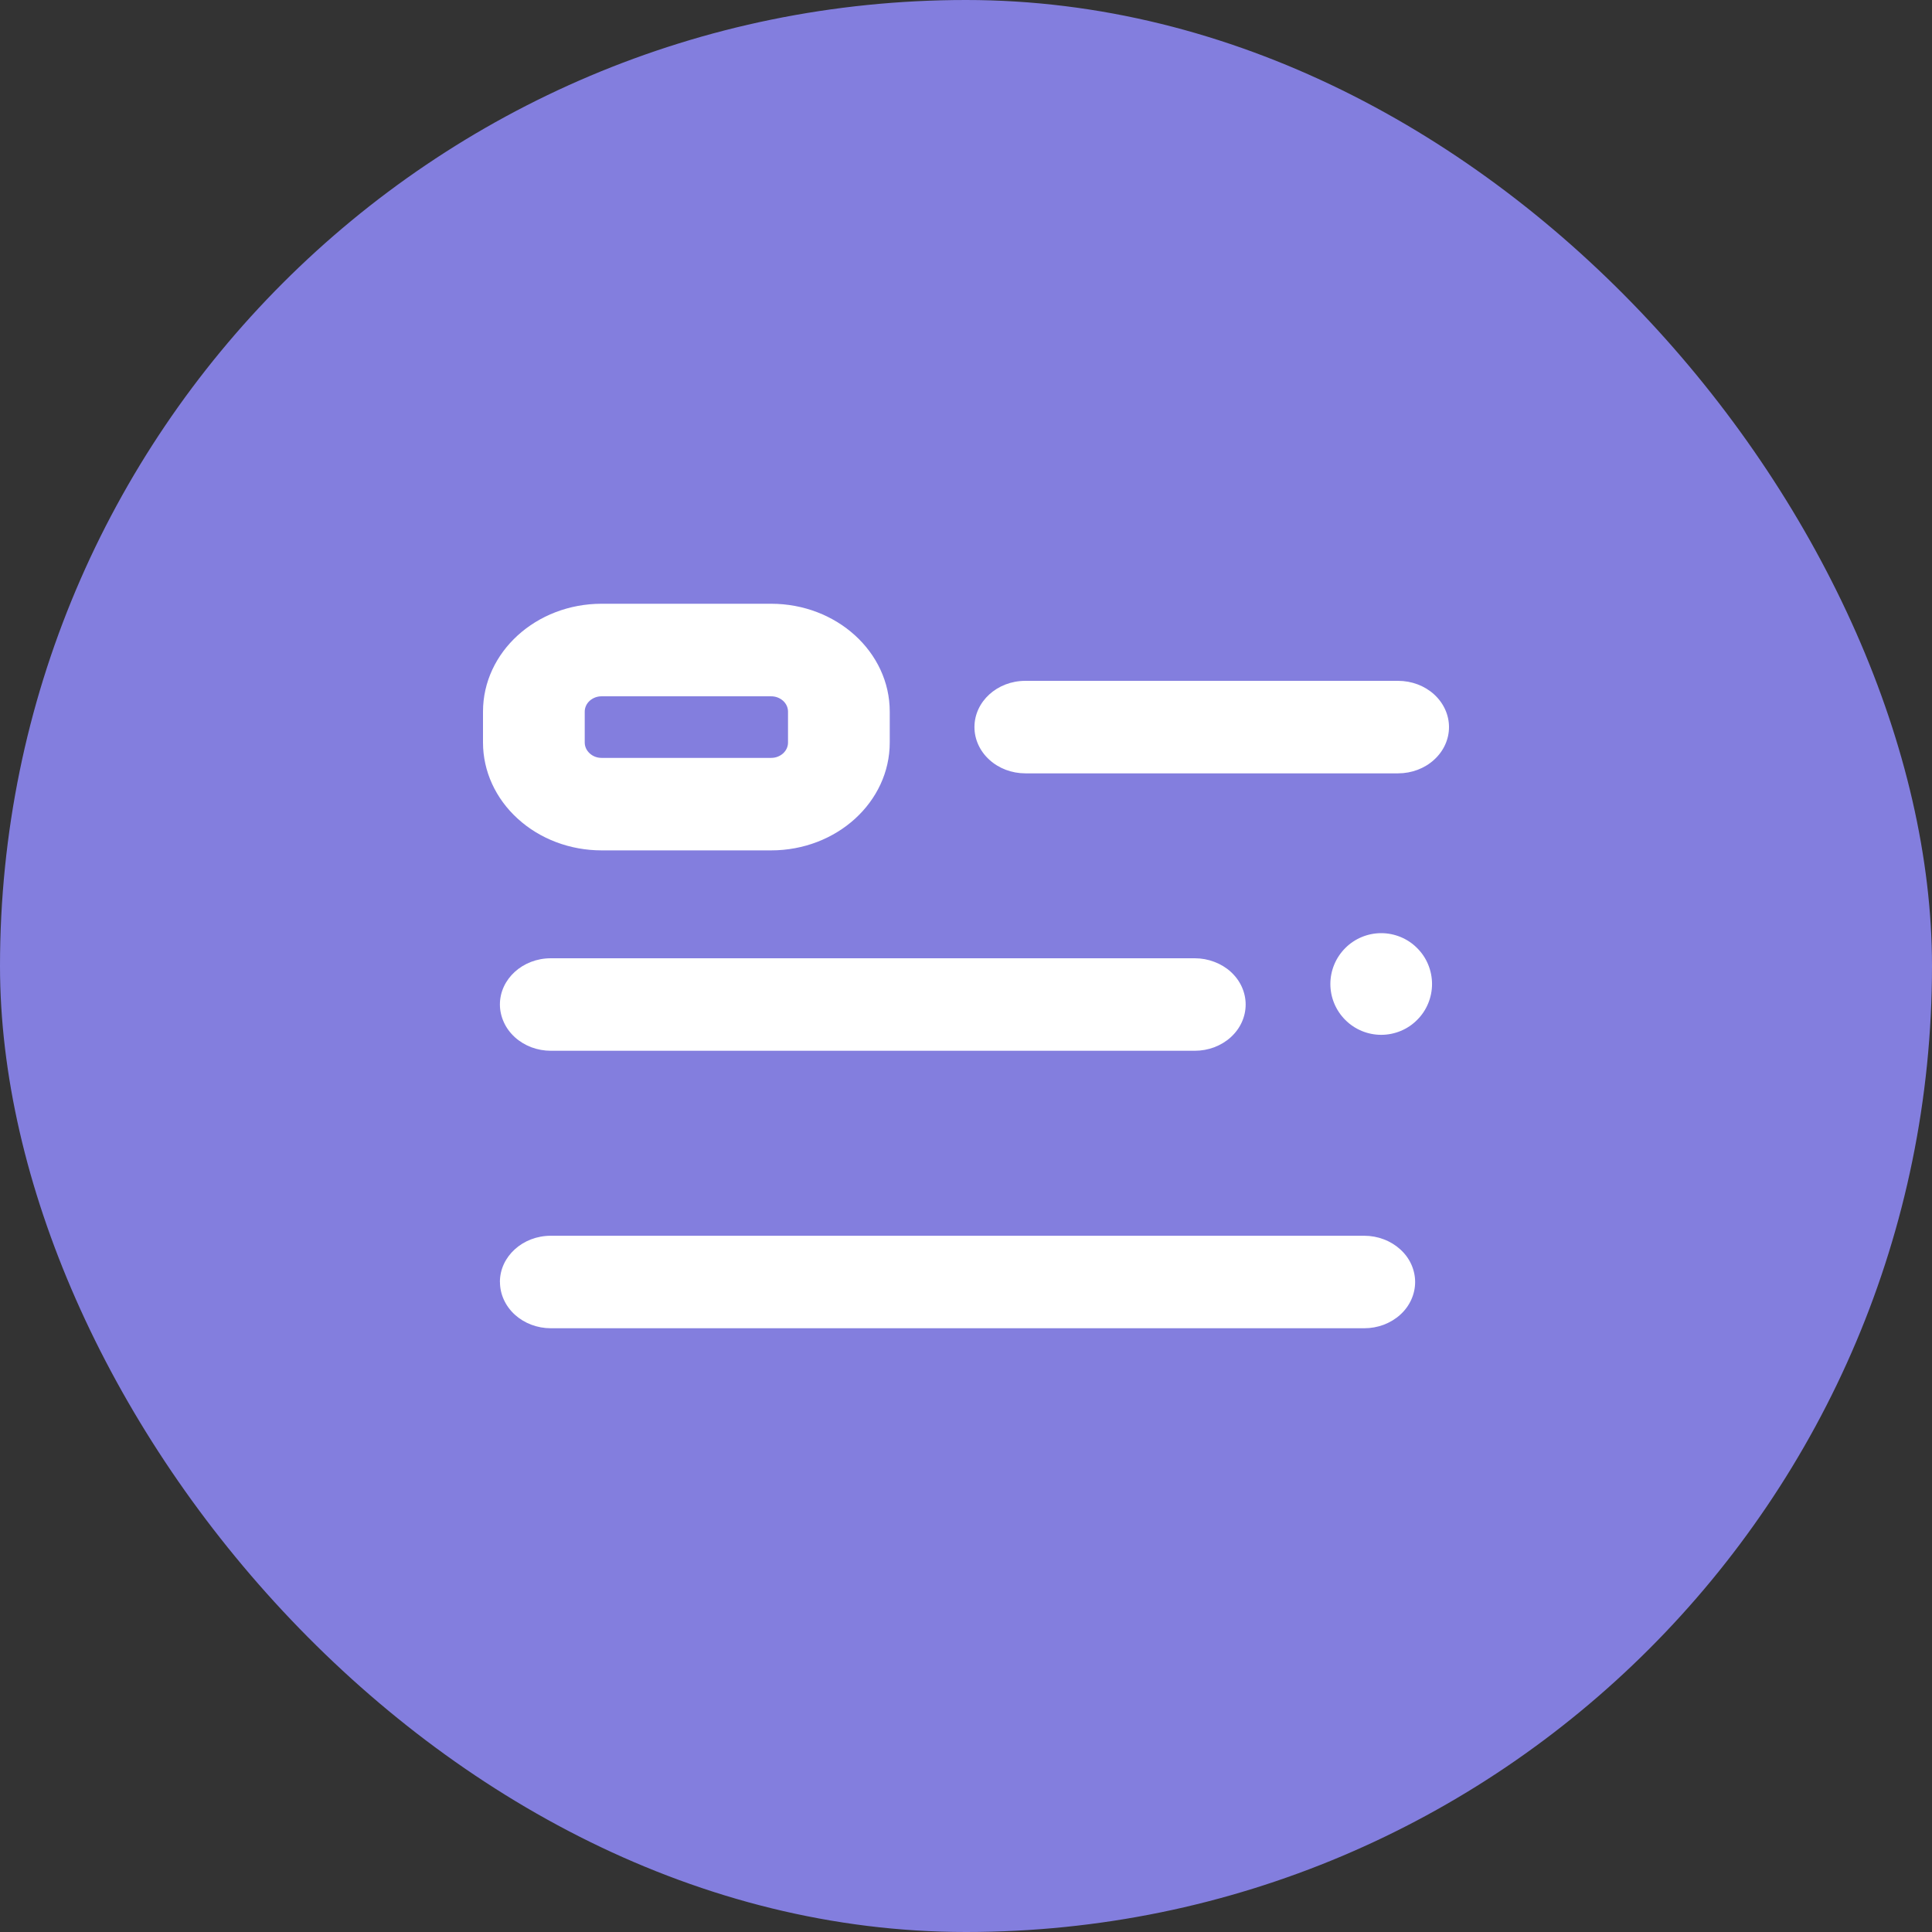 <svg width="32" height="32" viewBox="0 0 32 32" fill="none" xmlns="http://www.w3.org/2000/svg">
<rect x="0" y="0" width="32" height="32" fill="#333333" stroke="none"/>
<rect width="32" height="32" rx="16" fill="#837EDE"/>
<path fill-rule="evenodd" clip-rule="evenodd" d="M8 11.787C8 10.8 8.88 10 9.965 10H12.772C13.857 10 14.737 10.8 14.737 11.787V12.298C14.737 13.285 13.857 14.085 12.772 14.085H9.965C9.444 14.085 8.944 13.897 8.576 13.561C8.207 13.226 8 12.772 8 12.298V11.787ZM9.965 11.533C9.928 11.533 9.892 11.539 9.858 11.552C9.824 11.565 9.793 11.584 9.767 11.607C9.741 11.631 9.72 11.659 9.706 11.69C9.692 11.721 9.685 11.754 9.685 11.787V12.298C9.685 12.331 9.692 12.364 9.706 12.395C9.72 12.426 9.741 12.454 9.767 12.478C9.793 12.502 9.824 12.521 9.858 12.534C9.892 12.547 9.928 12.553 9.965 12.553H12.772C12.809 12.553 12.845 12.547 12.879 12.534C12.913 12.521 12.944 12.502 12.97 12.479C12.996 12.455 13.017 12.427 13.031 12.396C13.045 12.365 13.052 12.332 13.052 12.299V11.787C13.052 11.754 13.045 11.721 13.031 11.69C13.017 11.659 12.996 11.631 12.97 11.607C12.944 11.584 12.913 11.565 12.879 11.552C12.845 11.539 12.809 11.533 12.772 11.533H9.965ZM16.14 12.043C16.14 11.62 16.517 11.277 16.982 11.277H23.158C23.381 11.277 23.596 11.358 23.753 11.501C23.911 11.645 24 11.84 24 12.043C24 12.246 23.911 12.441 23.753 12.584C23.596 12.728 23.381 12.809 23.158 12.809H16.982C16.759 12.809 16.544 12.728 16.387 12.584C16.229 12.441 16.14 12.246 16.14 12.043ZM8.28 16.638C8.28 16.215 8.658 15.872 9.123 15.872H19.79C19.901 15.872 20.01 15.892 20.112 15.931C20.214 15.969 20.307 16.025 20.385 16.096C20.464 16.168 20.526 16.252 20.568 16.345C20.61 16.438 20.632 16.538 20.632 16.638C20.632 16.739 20.61 16.838 20.568 16.931C20.526 17.024 20.464 17.108 20.385 17.18C20.307 17.251 20.214 17.307 20.112 17.346C20.01 17.384 19.901 17.404 19.79 17.404H9.123C9.012 17.404 8.903 17.384 8.801 17.346C8.699 17.307 8.606 17.251 8.528 17.18C8.449 17.108 8.387 17.024 8.345 16.931C8.303 16.838 8.28 16.739 8.28 16.638ZM8.28 21.233C8.28 20.811 8.658 20.468 9.123 20.468H22.597C22.708 20.468 22.817 20.488 22.919 20.527C23.021 20.565 23.114 20.622 23.192 20.693C23.271 20.764 23.333 20.848 23.375 20.941C23.417 21.034 23.439 21.134 23.439 21.234C23.439 21.335 23.417 21.434 23.375 21.527C23.333 21.62 23.271 21.705 23.192 21.776C23.114 21.847 23.021 21.903 22.919 21.942C22.817 21.98 22.708 22 22.597 22H9.123C8.9 22 8.686 21.919 8.528 21.776C8.37 21.632 8.281 21.437 8.281 21.234L8.28 21.233Z" fill="white"/>
<path d="M22.877 17.14C22.988 17.14 23.097 17.118 23.199 17.076C23.301 17.034 23.394 16.972 23.472 16.893C23.551 16.815 23.613 16.722 23.655 16.62C23.697 16.518 23.719 16.409 23.719 16.298C23.719 16.188 23.697 16.078 23.655 15.976C23.613 15.874 23.551 15.781 23.472 15.703C23.394 15.624 23.301 15.562 23.199 15.52C23.097 15.478 22.988 15.456 22.877 15.456C22.654 15.456 22.439 15.545 22.282 15.703C22.124 15.861 22.035 16.075 22.035 16.298C22.035 16.521 22.124 16.735 22.282 16.893C22.439 17.051 22.654 17.14 22.877 17.14Z" fill="white"/>
</svg>
